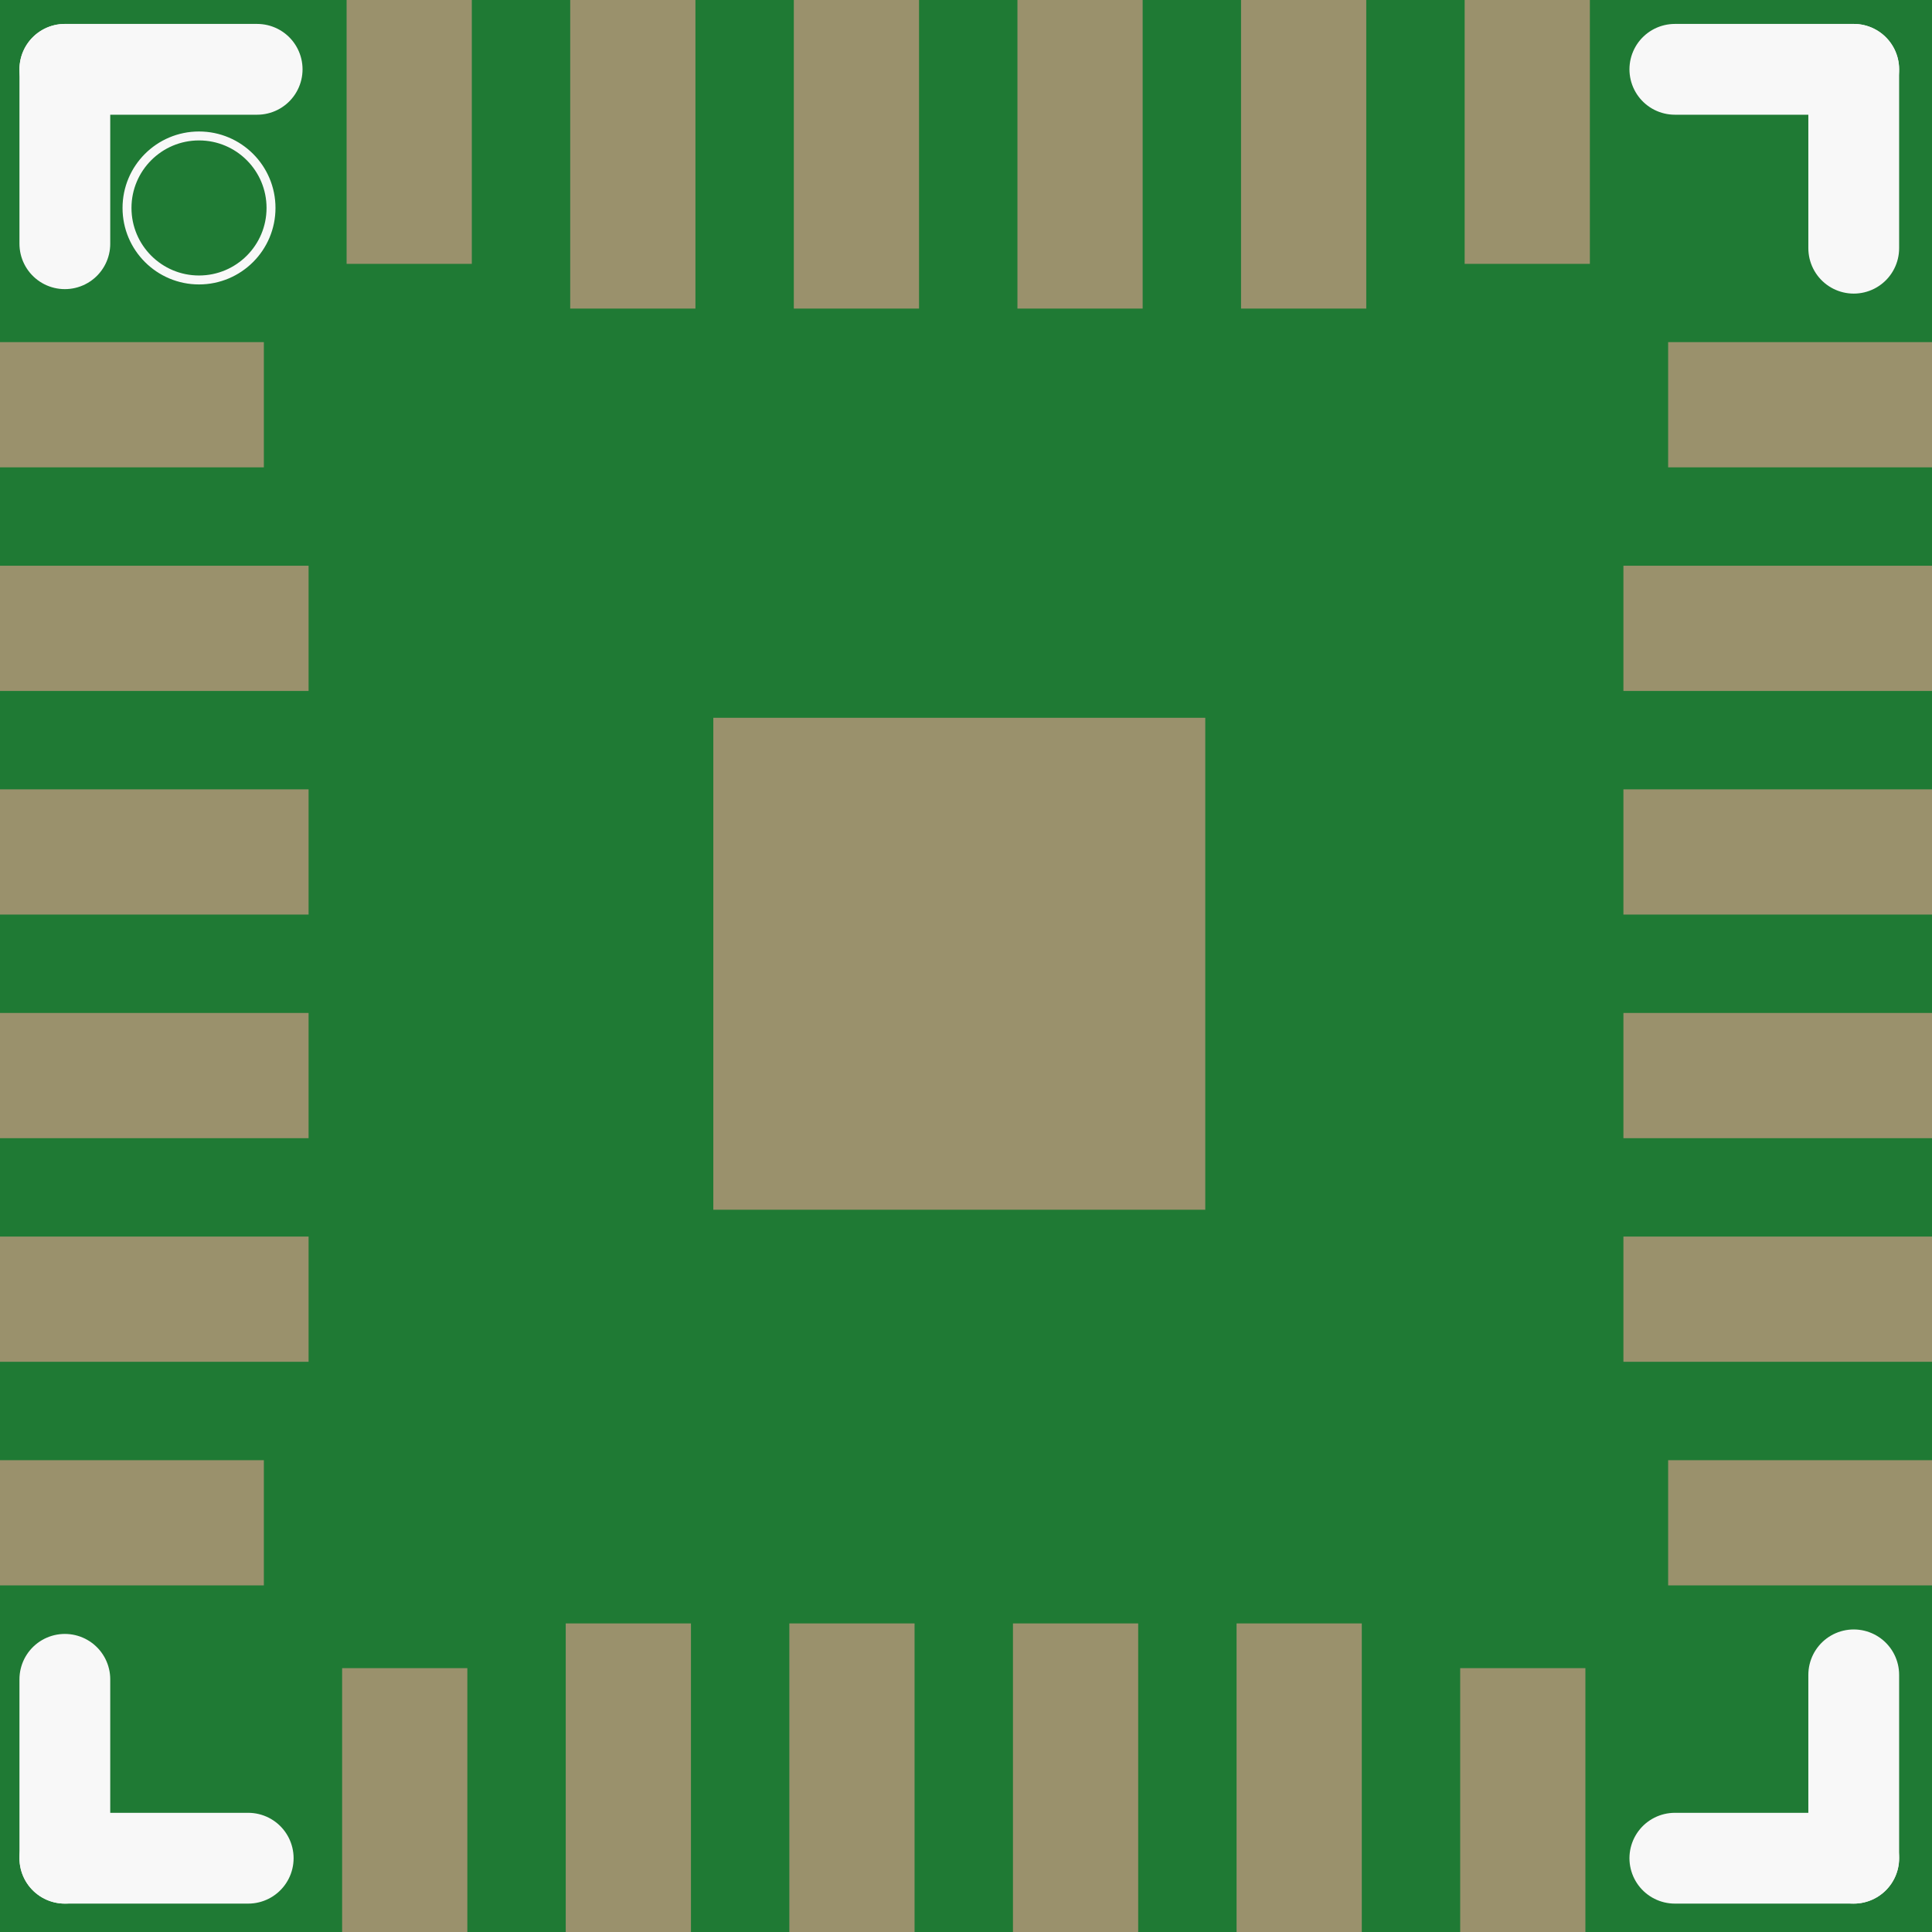 <?xml version='1.0' encoding='UTF-8' standalone='no'?>
<!-- Created with Fritzing (http://www.fritzing.org/) -->
<svg xmlns:svg='http://www.w3.org/2000/svg' xmlns='http://www.w3.org/2000/svg' version='1.2' baseProfile='tiny' x='0in' y='0in' width='0.17in' height='0.17in' viewBox='0 0 4.32 4.32' >
<rect x="0" y="0" width="4.32" height="4.32" fill="#333333" stroke="none"/>
<g id='breadboard'>
<path fill='#1F7A34' stroke='none' stroke-width='0' d='M0,0l4.32,0 0,4.32 -4.32,0 0,-4.32z
'/>
<rect id='connector0pad' connectorname='12' x='3.265' y='3.73' width='0.28' height='0.59' stroke='none' stroke-width='0' fill='#9A916C' stroke-linecap='round'/>
<rect id='connector1pad' connectorname='11' x='2.765' y='3.63' width='0.28' height='0.69' stroke='none' stroke-width='0' fill='#9A916C' stroke-linecap='round'/>
<rect id='connector2pad' connectorname='10' x='2.265' y='3.63' width='0.28' height='0.69' stroke='none' stroke-width='0' fill='#9A916C' stroke-linecap='round'/>
<rect id='connector3pad' connectorname='9' x='1.765' y='3.63' width='0.28' height='0.69' stroke='none' stroke-width='0' fill='#9A916C' stroke-linecap='round'/>
<rect id='connector4pad' connectorname='8' x='1.265' y='3.63' width='0.28' height='0.69' stroke='none' stroke-width='0' fill='#9A916C' stroke-linecap='round'/>
<rect id='connector5pad' connectorname='7' x='0.765' y='3.73' width='0.28' height='0.59' stroke='none' stroke-width='0' fill='#9A916C' stroke-linecap='round'/>
<rect id='connector6pad' connectorname='6' x='0' y='3.265' width='0.59' height='0.28' stroke='none' stroke-width='0' fill='#9A916C' stroke-linecap='round'/>
<rect id='connector7pad' connectorname='5' x='0' y='2.765' width='0.69' height='0.28' stroke='none' stroke-width='0' fill='#9A916C' stroke-linecap='round'/>
<rect id='connector8pad' connectorname='4' x='0' y='2.265' width='0.69' height='0.28' stroke='none' stroke-width='0' fill='#9A916C' stroke-linecap='round'/>
<rect id='connector9pad' connectorname='3' x='0' y='1.765' width='0.69' height='0.28' stroke='none' stroke-width='0' fill='#9A916C' stroke-linecap='round'/>
<rect id='connector10pad' connectorname='2' x='0' y='1.265' width='0.69' height='0.28' stroke='none' stroke-width='0' fill='#9A916C' stroke-linecap='round'/>
<rect id='connector11pad' connectorname='1' x='0' y='0.765' width='0.59' height='0.28' stroke='none' stroke-width='0' fill='#9A916C' stroke-linecap='round'/>
<rect id='connector12pad' connectorname='24' x='0.775' y='0' width='0.28' height='0.59' stroke='none' stroke-width='0' fill='#9A916C' stroke-linecap='round'/>
<rect id='connector13pad' connectorname='23' x='1.275' y='0' width='0.28' height='0.69' stroke='none' stroke-width='0' fill='#9A916C' stroke-linecap='round'/>
<rect id='connector14pad' connectorname='22' x='1.775' y='0' width='0.28' height='0.69' stroke='none' stroke-width='0' fill='#9A916C' stroke-linecap='round'/>
<rect id='connector15pad' connectorname='21' x='2.275' y='0' width='0.28' height='0.69' stroke='none' stroke-width='0' fill='#9A916C' stroke-linecap='round'/>
<rect id='connector16pad' connectorname='20' x='2.775' y='0' width='0.28' height='0.69' stroke='none' stroke-width='0' fill='#9A916C' stroke-linecap='round'/>
<rect id='connector17pad' connectorname='19' x='3.275' y='0' width='0.28' height='0.59' stroke='none' stroke-width='0' fill='#9A916C' stroke-linecap='round'/>
<rect id='connector18pad' connectorname='18' x='3.73' y='0.765' width='0.59' height='0.28' stroke='none' stroke-width='0' fill='#9A916C' stroke-linecap='round'/>
<rect id='connector19pad' connectorname='17' x='3.63' y='1.265' width='0.69' height='0.28' stroke='none' stroke-width='0' fill='#9A916C' stroke-linecap='round'/>
<rect id='connector20pad' connectorname='16' x='3.63' y='1.765' width='0.69' height='0.28' stroke='none' stroke-width='0' fill='#9A916C' stroke-linecap='round'/>
<rect id='connector21pad' connectorname='15' x='3.63' y='2.265' width='0.69' height='0.28' stroke='none' stroke-width='0' fill='#9A916C' stroke-linecap='round'/>
<rect id='connector22pad' connectorname='14' x='3.63' y='2.765' width='0.69' height='0.28' stroke='none' stroke-width='0' fill='#9A916C' stroke-linecap='round'/>
<rect id='connector23pad' connectorname='13' x='3.73' y='3.265' width='0.59' height='0.28' stroke='none' stroke-width='0' fill='#9A916C' stroke-linecap='round'/>
<rect id='connector24pad' connectorname='0' x='1.595' y='1.605' width='1.1' height='1.1' stroke='none' stroke-width='0' fill='#9A916C' stroke-linecap='round'/>
<line x1='0.575' y1='0.155' x2='0.145' y2='0.155' stroke='#f8f8f8' stroke-width='0.203' stroke-linecap='round'/>
<line x1='0.145' y1='0.155' x2='0.145' y2='0.545' stroke='#f8f8f8' stroke-width='0.203' stroke-linecap='round'/>
<line x1='3.745' y1='0.155' x2='4.145' y2='0.155' stroke='#f8f8f8' stroke-width='0.203' stroke-linecap='round'/>
<line x1='4.145' y1='0.155' x2='4.145' y2='0.555' stroke='#f8f8f8' stroke-width='0.203' stroke-linecap='round'/>
<line x1='4.145' y1='3.745' x2='4.145' y2='4.155' stroke='#f8f8f8' stroke-width='0.203' stroke-linecap='round'/>
<line x1='4.145' y1='4.155' x2='3.745' y2='4.155' stroke='#f8f8f8' stroke-width='0.203' stroke-linecap='round'/>
<line x1='0.555' y1='4.155' x2='0.145' y2='4.155' stroke='#f8f8f8' stroke-width='0.203' stroke-linecap='round'/>
<line x1='0.145' y1='4.155' x2='0.145' y2='3.755' stroke='#f8f8f8' stroke-width='0.203' stroke-linecap='round'/>
<circle cx='0.445' cy='0.465' r='0.161' stroke='#f8f8f8' stroke-width='0.02' fill='none' />
</g>
</svg>